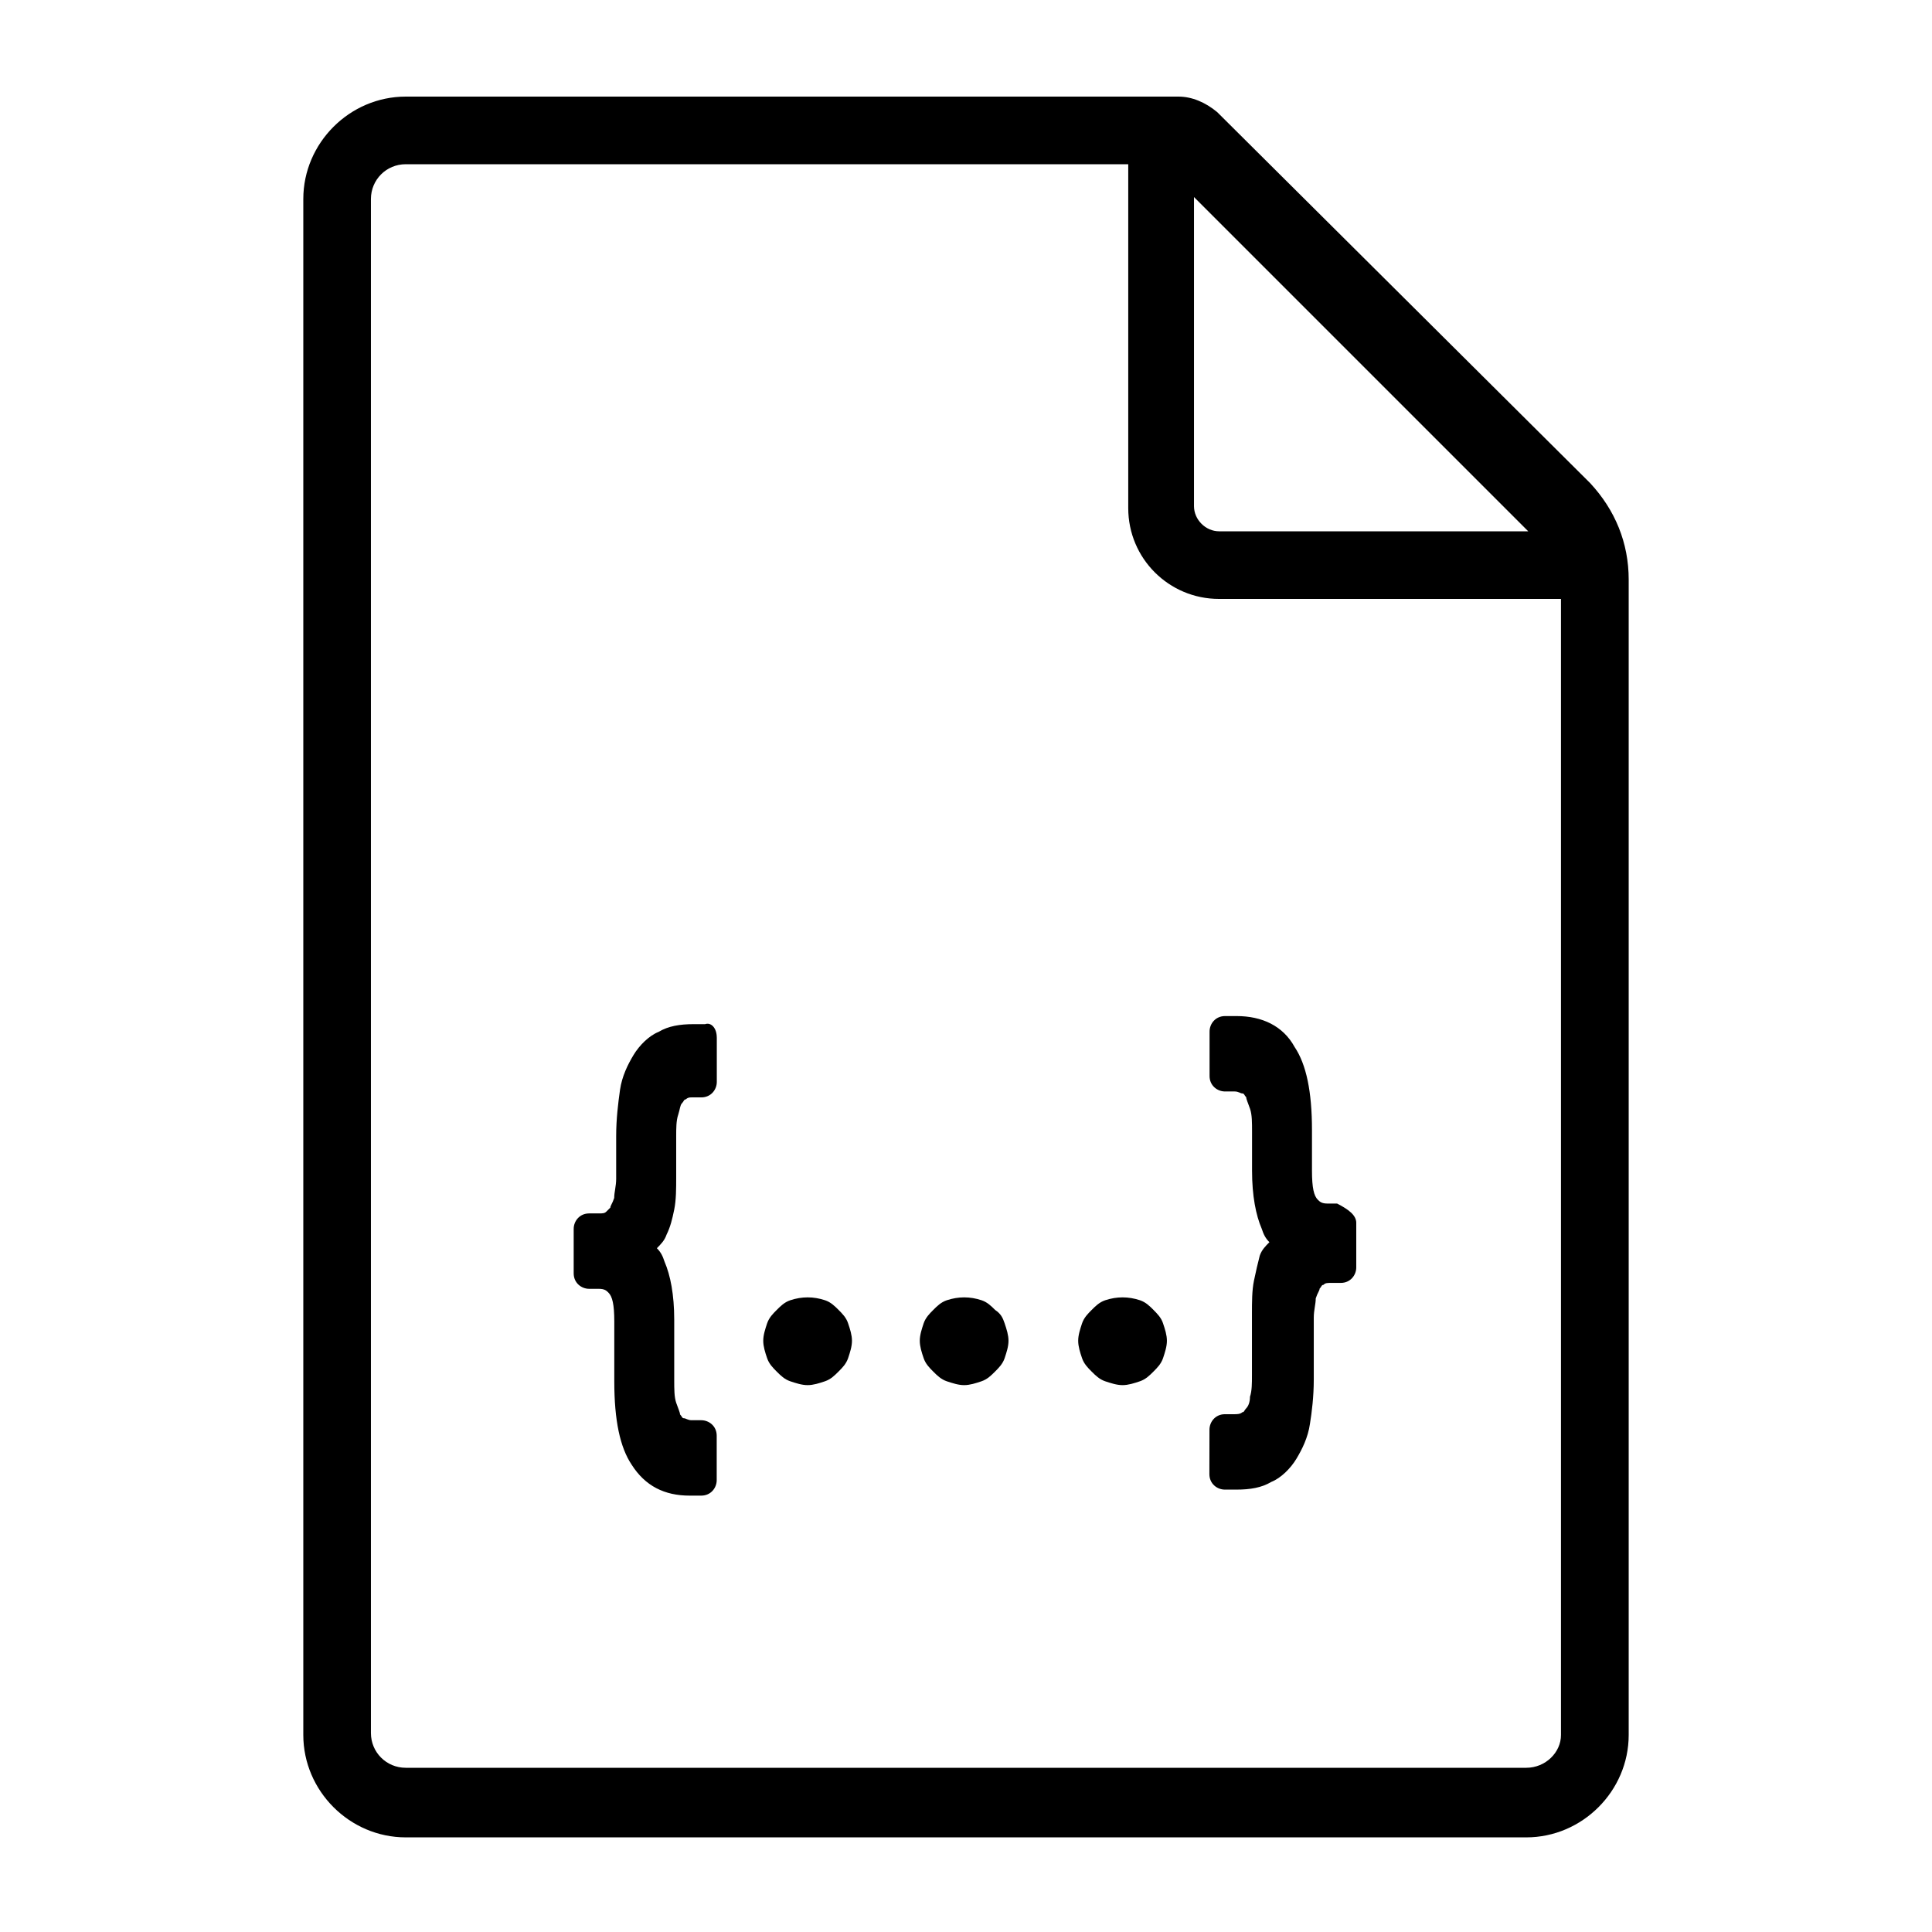<?xml version="1.0" encoding="UTF-8"?>
<svg width="100pt" height="100pt" version="1.1" viewBox="0 0 100 100" xmlns="http://www.w3.org/2000/svg">
 <path d="m82.301 25l-19.301-19.199c-0.602-0.5-1.301-0.801-2-0.801h-40c-2.898 0-5.301 2.398-5.301 5.301v79.5c0 2.898 2.398 5.301 5.301 5.301h58c2.898 0 5.301-2.398 5.301-5.301v-59.801c0-1.898-0.699-3.602-2-5zm-3.199 2.5h-16c-0.699 0-1.301-0.602-1.301-1.301v-16zm-0.102 64h-58c-1 0-1.801-0.801-1.801-1.801v-79.398c0-1 0.801-1.801 1.801-1.801h37.398v17.801c0 2.602 2.102 4.699 4.699 4.699h17.699v58.801c0.004 0.898-0.797 1.699-1.797 1.699zm3.301-66.5l-19.301-19.199c-0.602-0.5-1.301-0.801-2-0.801h-40c-2.898 0-5.301 2.398-5.301 5.301v79.5c0 2.898 2.398 5.301 5.301 5.301h58c2.898 0 5.301-2.398 5.301-5.301v-59.801c0-1.898-0.699-3.602-2-5zm-3.199 2.5h-16c-0.699 0-1.301-0.602-1.301-1.301v-16zm-0.102 64h-58c-1 0-1.801-0.801-1.801-1.801v-79.398c0-1 0.801-1.801 1.801-1.801h37.398v17.801c0 2.602 2.102 4.699 4.699 4.699h17.699v58.801c0.004 0.898-0.797 1.699-1.797 1.699zm-41.898-37.801v2.301c0 0.398-0.301 0.801-0.801 0.801h-0.5c-0.102 0-0.199 0-0.301 0.102-0.102 0-0.102 0.102-0.199 0.199-0.102 0.102-0.102 0.301-0.199 0.602-0.102 0.301-0.102 0.699-0.102 1.102v2.102c0 0.602 0 1.199-0.102 1.699-0.102 0.5-0.199 0.898-0.398 1.301-0.102 0.301-0.301 0.5-0.5 0.699 0.199 0.199 0.301 0.398 0.398 0.699 0.301 0.699 0.5 1.699 0.5 3v3.102c0 0.5 0 0.898 0.102 1.199s0.199 0.5 0.199 0.602c0.102 0.102 0.102 0.199 0.199 0.199 0.102 0 0.199 0.102 0.398 0.102h0.5c0.398 0 0.801 0.301 0.801 0.801v2.301c0 0.398-0.301 0.801-0.801 0.801h-0.602c-1.301 0-2.301-0.5-3-1.602-0.602-0.898-0.898-2.301-0.898-4.301v-3.102c0-0.898-0.102-1.301-0.301-1.5-0.102-0.102-0.199-0.199-0.5-0.199h-0.5c-0.398 0-0.801-0.301-0.801-0.801v-2.301c0-0.398 0.301-0.801 0.801-0.801h0.5c0.199 0 0.301 0 0.398-0.102l0.199-0.199c0-0.102 0.102-0.199 0.199-0.5 0-0.301 0.102-0.602 0.102-1v-2.199c0-0.898 0.102-1.699 0.199-2.398 0.102-0.699 0.398-1.301 0.699-1.801s0.801-1 1.301-1.199c0.5-0.301 1.102-0.398 1.801-0.398h0.602c0.305-0.109 0.605 0.191 0.605 0.691zm6.797 14.801c0.102 0.301 0.199 0.602 0.199 0.898 0 0.301-0.102 0.602-0.199 0.898-0.102 0.301-0.301 0.5-0.5 0.699-0.199 0.199-0.398 0.398-0.699 0.5-0.301 0.102-0.602 0.199-0.898 0.199-0.301 0-0.602-0.102-0.898-0.199-0.301-0.102-0.5-0.301-0.699-0.5-0.199-0.199-0.398-0.398-0.5-0.699s-0.199-0.602-0.199-0.898c0-0.301 0.102-0.602 0.199-0.898 0.102-0.301 0.301-0.5 0.5-0.699s0.398-0.398 0.699-0.5c0.602-0.199 1.199-0.199 1.801 0 0.301 0.102 0.5 0.301 0.699 0.5 0.199 0.199 0.398 0.398 0.496 0.699zm8.102 0c0.102 0.301 0.199 0.602 0.199 0.898 0 0.301-0.102 0.602-0.199 0.898-0.102 0.301-0.301 0.5-0.5 0.699-0.199 0.199-0.398 0.398-0.699 0.5-0.301 0.102-0.602 0.199-0.898 0.199-0.301 0-0.602-0.102-0.898-0.199-0.301-0.102-0.5-0.301-0.699-0.5-0.199-0.199-0.398-0.398-0.5-0.699-0.102-0.301-0.199-0.602-0.199-0.898 0-0.301 0.102-0.602 0.199-0.898 0.102-0.301 0.301-0.5 0.5-0.699 0.199-0.199 0.398-0.398 0.699-0.5 0.602-0.199 1.199-0.199 1.801 0 0.301 0.102 0.5 0.301 0.699 0.5 0.297 0.199 0.395 0.398 0.496 0.699zm8.199 0c0.102 0.301 0.199 0.602 0.199 0.898 0 0.301-0.102 0.602-0.199 0.898-0.102 0.301-0.301 0.5-0.5 0.699-0.199 0.199-0.398 0.398-0.699 0.5-0.301 0.102-0.602 0.199-0.898 0.199-0.301 0-0.602-0.102-0.898-0.199-0.301-0.102-0.5-0.301-0.699-0.5-0.199-0.199-0.398-0.398-0.5-0.699-0.102-0.301-0.199-0.602-0.199-0.898 0-0.301 0.102-0.602 0.199-0.898 0.102-0.301 0.301-0.5 0.5-0.699 0.199-0.199 0.398-0.398 0.699-0.5 0.602-0.199 1.199-0.199 1.801 0 0.301 0.102 0.5 0.301 0.699 0.5 0.195 0.199 0.398 0.398 0.496 0.699zm10-5.199v2.301c0 0.398-0.301 0.801-0.801 0.801h-0.5c-0.199 0-0.301 0-0.398 0.102-0.102 0-0.102 0.102-0.199 0.199 0 0.102-0.102 0.199-0.199 0.5 0 0.301-0.102 0.602-0.102 1v3.199c0 0.898-0.102 1.699-0.199 2.301-0.102 0.699-0.398 1.301-0.699 1.801-0.301 0.5-0.801 1-1.301 1.199-0.5 0.301-1.102 0.398-1.801 0.398h-0.602c-0.398 0-0.801-0.301-0.801-0.801l0.004-2.301c0-0.398 0.301-0.801 0.801-0.801h0.5c0.102 0 0.301 0 0.398-0.102 0.102 0 0.102-0.102 0.199-0.199 0.102-0.102 0.199-0.301 0.199-0.602 0.102-0.301 0.102-0.699 0.102-1.102v-3.199c0-0.602 0-1.199 0.102-1.699 0.102-0.5 0.199-0.898 0.301-1.301 0.102-0.301 0.301-0.5 0.5-0.699-0.199-0.199-0.301-0.398-0.398-0.699-0.301-0.699-0.5-1.699-0.5-3v-2c0-0.5 0-0.898-0.102-1.199-0.102-0.301-0.199-0.5-0.199-0.602-0.102-0.102-0.102-0.199-0.199-0.199-0.102 0-0.199-0.102-0.398-0.102h-0.5c-0.398 0-0.801-0.301-0.801-0.801v-2.301c0-0.398 0.301-0.801 0.801-0.801h0.602c1.301 0 2.398 0.5 3 1.602 0.602 0.898 0.898 2.301 0.898 4.301v2.102c0 0.898 0.102 1.301 0.301 1.5 0.102 0.102 0.199 0.199 0.5 0.199h0.5c0.594 0.305 0.992 0.602 0.992 1.004z"/>
</svg>
